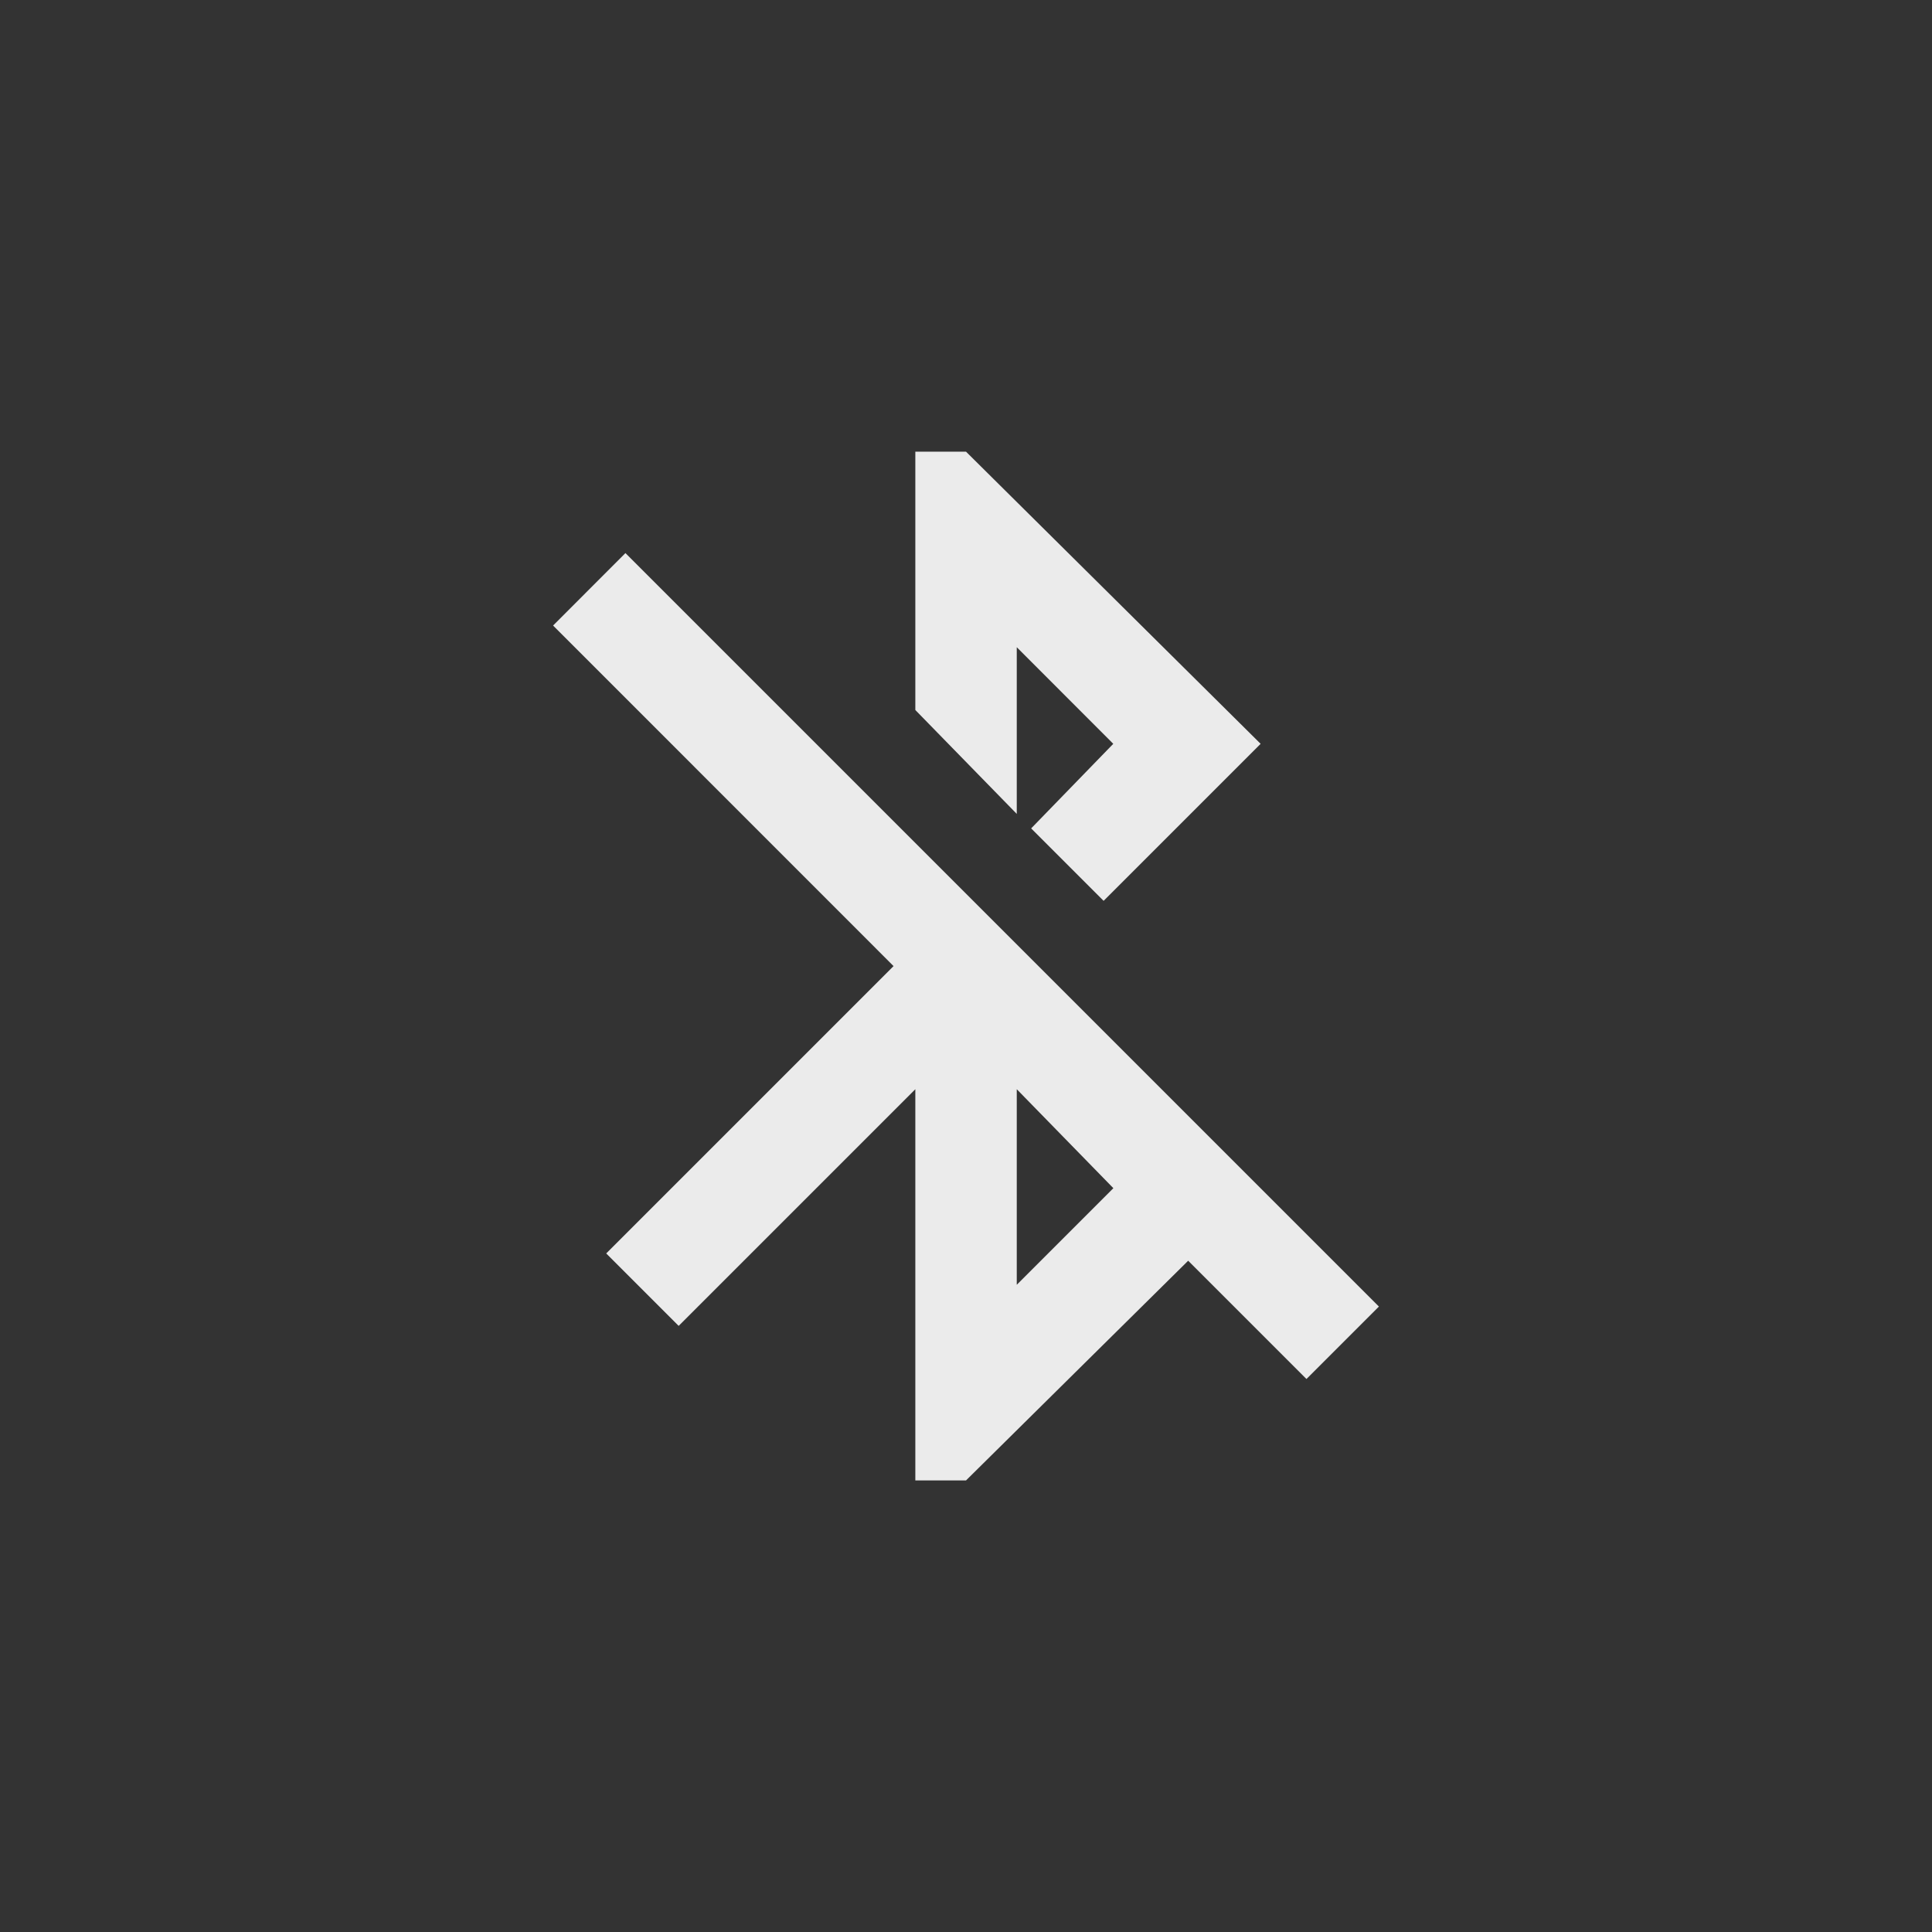 <!-- Generated by IcoMoon.io -->
<svg version="1.1" xmlns="http://www.w3.org/2000/svg" width="40" height="40" viewBox="0 0 40 40">
<rect x="0" y="0" width="40" height="40" fill="#333333" stroke="none"/>
<title>mt-bluetooth_disabled</title>
<path fill="#ebebeb" d="M21.051 26.6l2-2-2-2.049v4.051zM12.949 11.451l15.6 15.6-1.5 1.5-2.449-2.449-4.6 4.549h-1.049v-8.1l-4.9 4.9-1.5-1.5 5.949-5.949-7.049-7.051zM21.051 13.4v3.451l-2.1-2.151v-5.349h1.049l6.1 6.049-3.251 3.251-1.5-1.5 1.7-1.751z"></path>
</svg>

